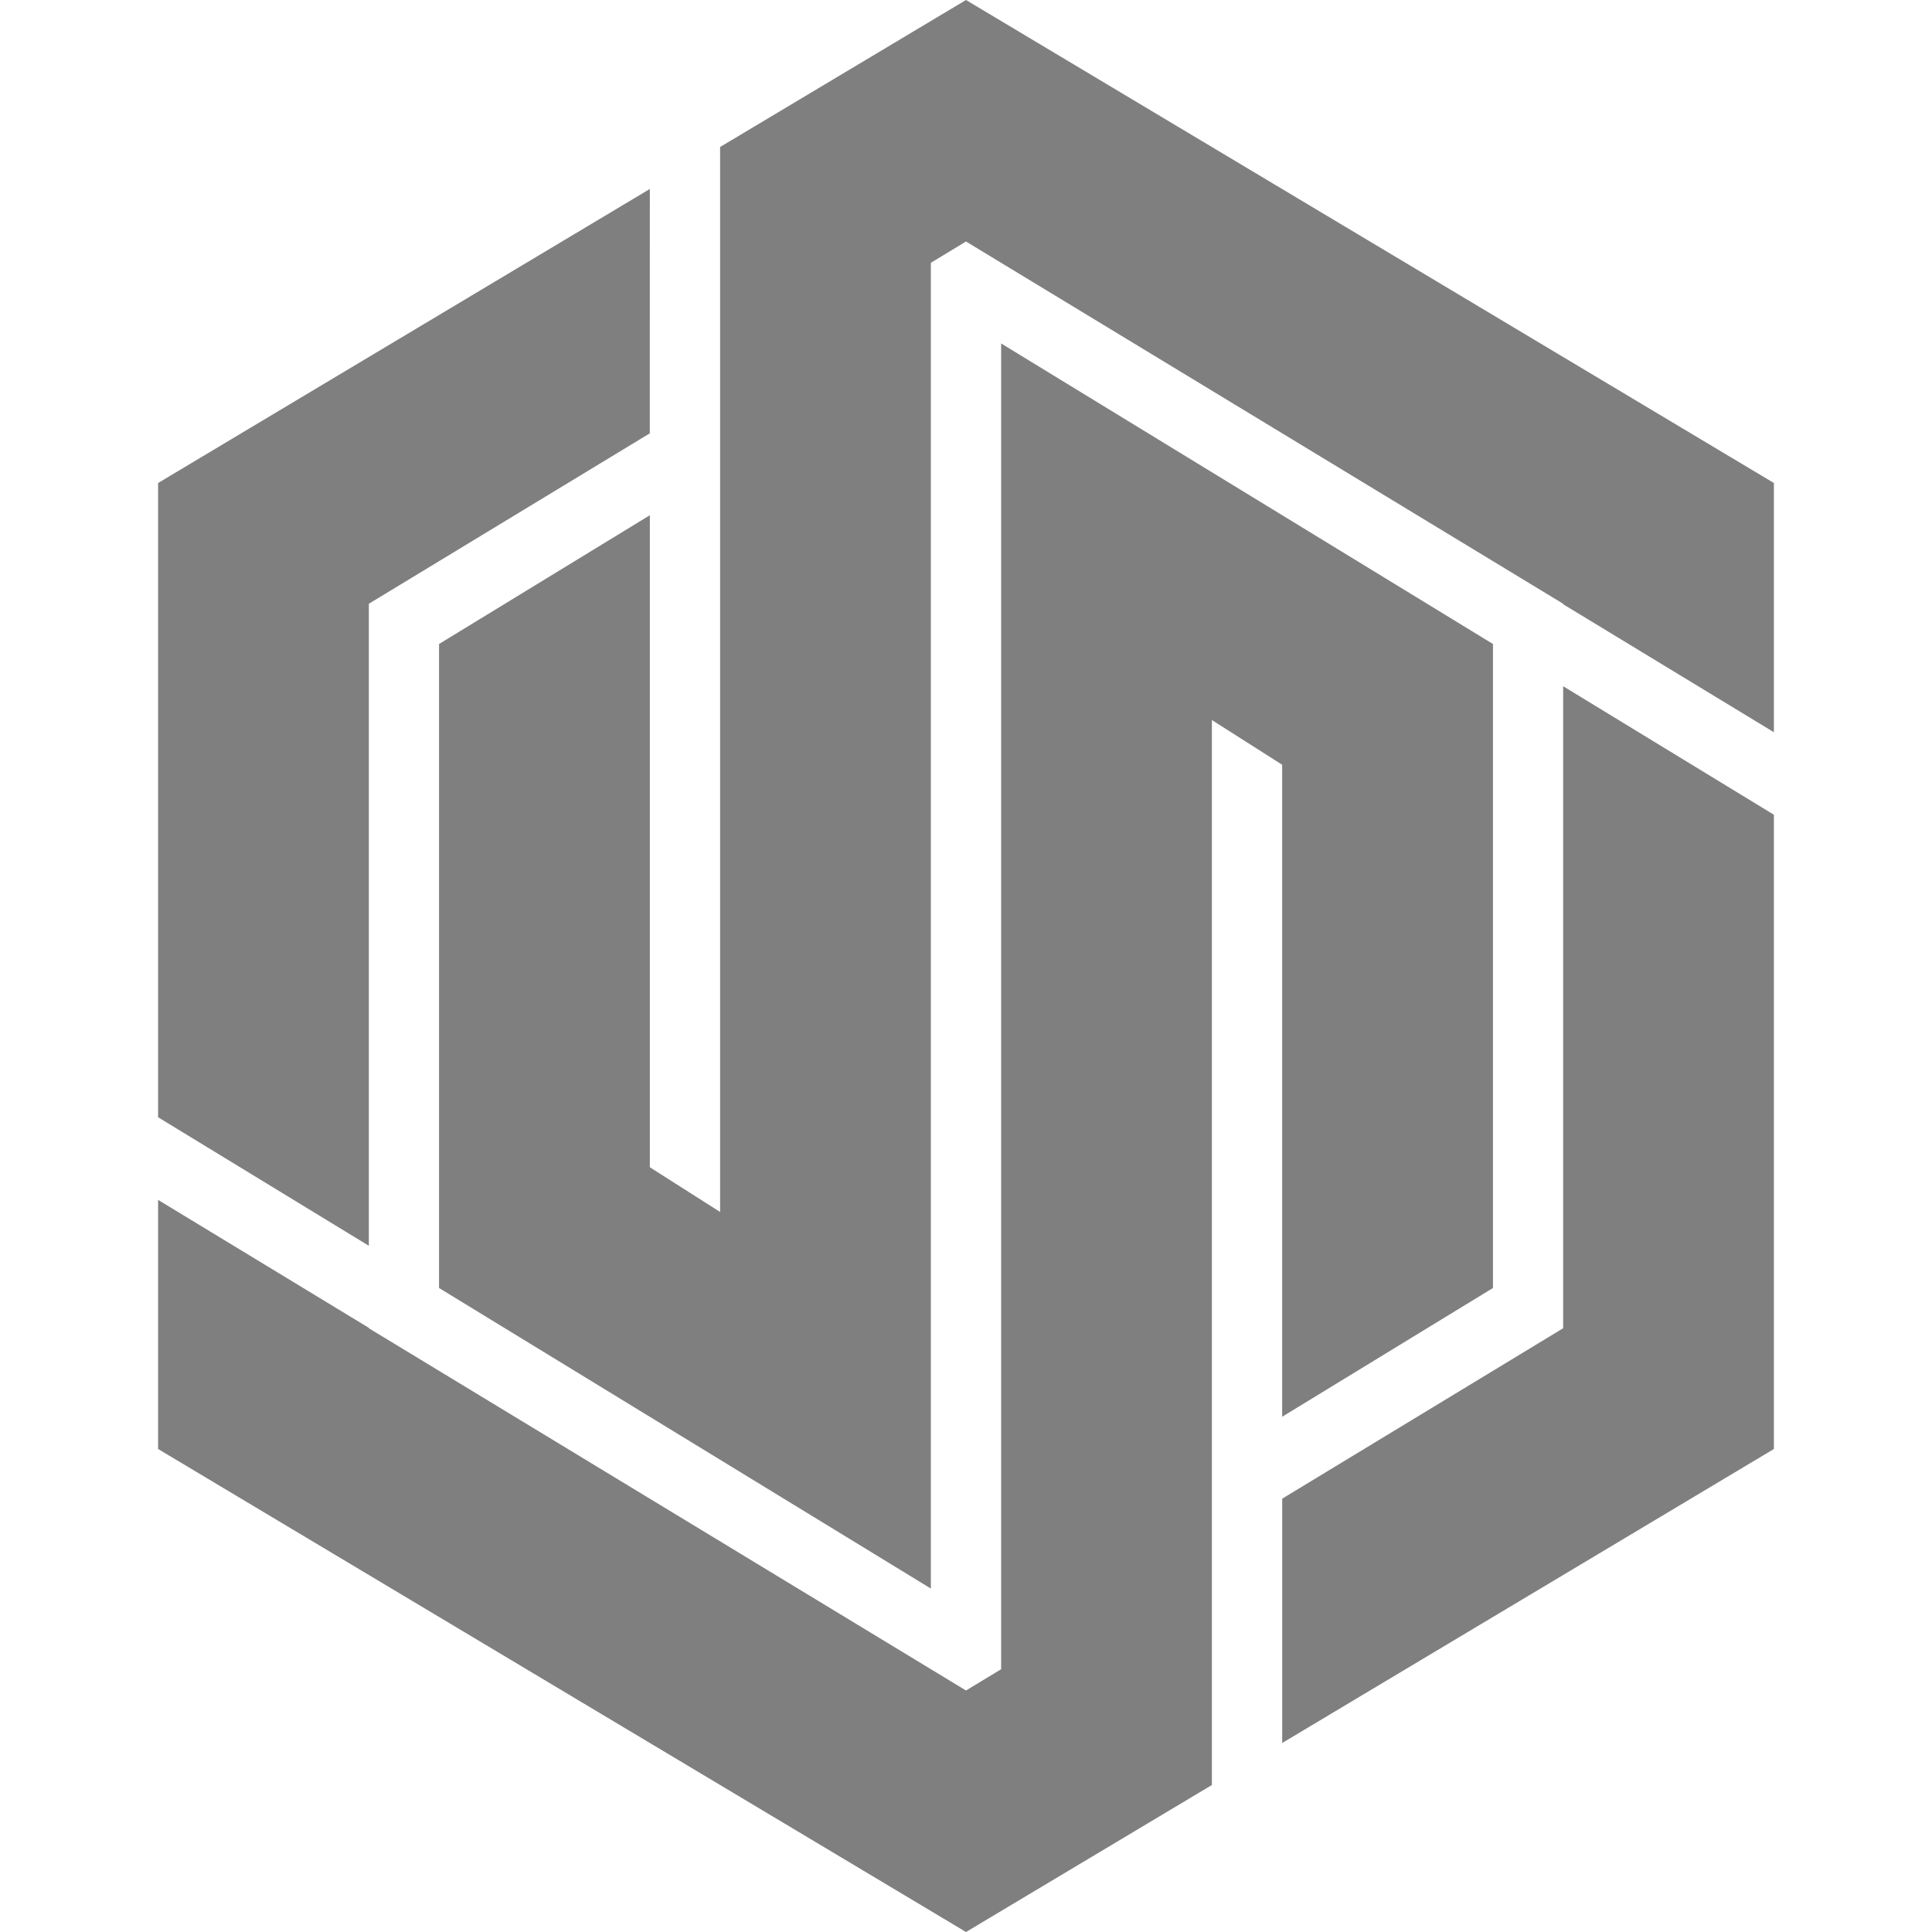<?xml version="1.0" encoding="UTF-8" standalone="no"?>
<!-- Created with Inkscape (http://www.inkscape.org/) -->

<svg
   xmlns:dc="http://purl.org/dc/elements/1.1/"
   xmlns:cc="http://creativecommons.org/ns#"
   xmlns:rdf="http://www.w3.org/1999/02/22-rdf-syntax-ns#"
   xmlns:svg="http://www.w3.org/2000/svg"
   xmlns="http://www.w3.org/2000/svg"
   xmlns:sodipodi="http://sodipodi.sourceforge.net/DTD/sodipodi-0.dtd"
   xmlns:inkscape="http://www.inkscape.org/namespaces/inkscape"
   width="48"
   height="48"
   viewBox="0 0 48 48"
   version="1.1"
   id="svg8"
   sodipodi:docname="logo-v1-2-1.svg"
   inkscape:version="0.92.1 r15371">
  <defs
     id="defs2" />
  <sodipodi:namedview
     id="base"
     pagecolor="#ffffff"
     bordercolor="#666666"
     borderopacity="1.0"
     inkscape:pageopacity="0.0"
     inkscape:pageshadow="2"
     inkscape:zoom="10.520833"
     inkscape:cx="24"
     inkscape:cy="24"
     inkscape:document-units="px"
     inkscape:current-layer="layer1"
     showgrid="false"
     units="px"
     inkscape:pagecheckerboard="true"
     inkscape:showpageshadow="false"
     borderlayer="false"
     inkscape:window-width="1366"
     inkscape:window-height="702"
     inkscape:window-x="0"
     inkscape:window-y="27"
     inkscape:window-maximized="1"
     showguides="true"
     inkscape:guide-bbox="true"
     showborder="true">
    <inkscape:grid
       type="xygrid"
       id="grid4485"
       empspacing="1"
       originx="0" />
  </sodipodi:namedview>
  <g
     inkscape:label="Layer 1"
     inkscape:groupmode="layer"
     id="layer1"
     transform="translate(0,-284.3)">
    <path
       style="opacity:0.5;fill:#000000;fill-opacity:1;stroke:none;stroke-width:4.913;stroke-linejoin:miter;stroke-miterlimit:4;stroke-dasharray:none;stroke-opacity:1"
       d="M 24,0 17.891,3.652 V 6 9.705 11.732 17.889 20 28 30.111 L 16.145,29 V 19 12.801 L 10.908,16 v 16 l 12.219,7.467 V 34 33.445 31.428 16.572 14.555 8.533 6.529 L 24,6 38.836,15 v 0.012 l 5.236,3.18 V 12 Z"
       transform="translate(0,284.3)"
       id="path7457" />
    <path
       style="opacity:0.5;fill:#000000;fill-opacity:1;stroke:none;stroke-width:4.913;stroke-linejoin:miter;stroke-miterlimit:4;stroke-dasharray:none;stroke-opacity:1"
       d="M 16.145,4.695 3.928,12 v 15.758 l 5.236,3.193 V 15 l 6.98,-4.234 z"
       transform="translate(0,284.3)"
       id="path7455" />
    <path
       style="opacity:0.5;fill:#000000;fill-opacity:1;stroke:none;stroke-width:4.913;stroke-linejoin:miter;stroke-miterlimit:4;stroke-dasharray:none;stroke-opacity:1"
       d="M 24.873,8.533 V 14 v 0.555 2.018 14.855 2.018 6.021 2.004 L 24,42 9.164,33 v -0.01 L 3.928,29.811 V 36 L 24,48 30.109,44.348 V 42 38.295 36.268 30.111 28 20 17.889 L 31.855,19 v 10 6.199 L 37.092,32 V 16 Z"
       transform="translate(0,284.3)"
       id="path7453" />
    <path
       style="opacity:0.5;fill:#000000;fill-opacity:1;stroke:none;stroke-width:4.913;stroke-linejoin:miter;stroke-miterlimit:4;stroke-dasharray:none;stroke-opacity:1"
       d="M 38.836,17.049 V 33 l -6.98,4.234 v 6.07 L 44.072,36 V 20.242 Z"
       transform="translate(0,284.3)"
       id="path7447" />
  </g>
</svg>

